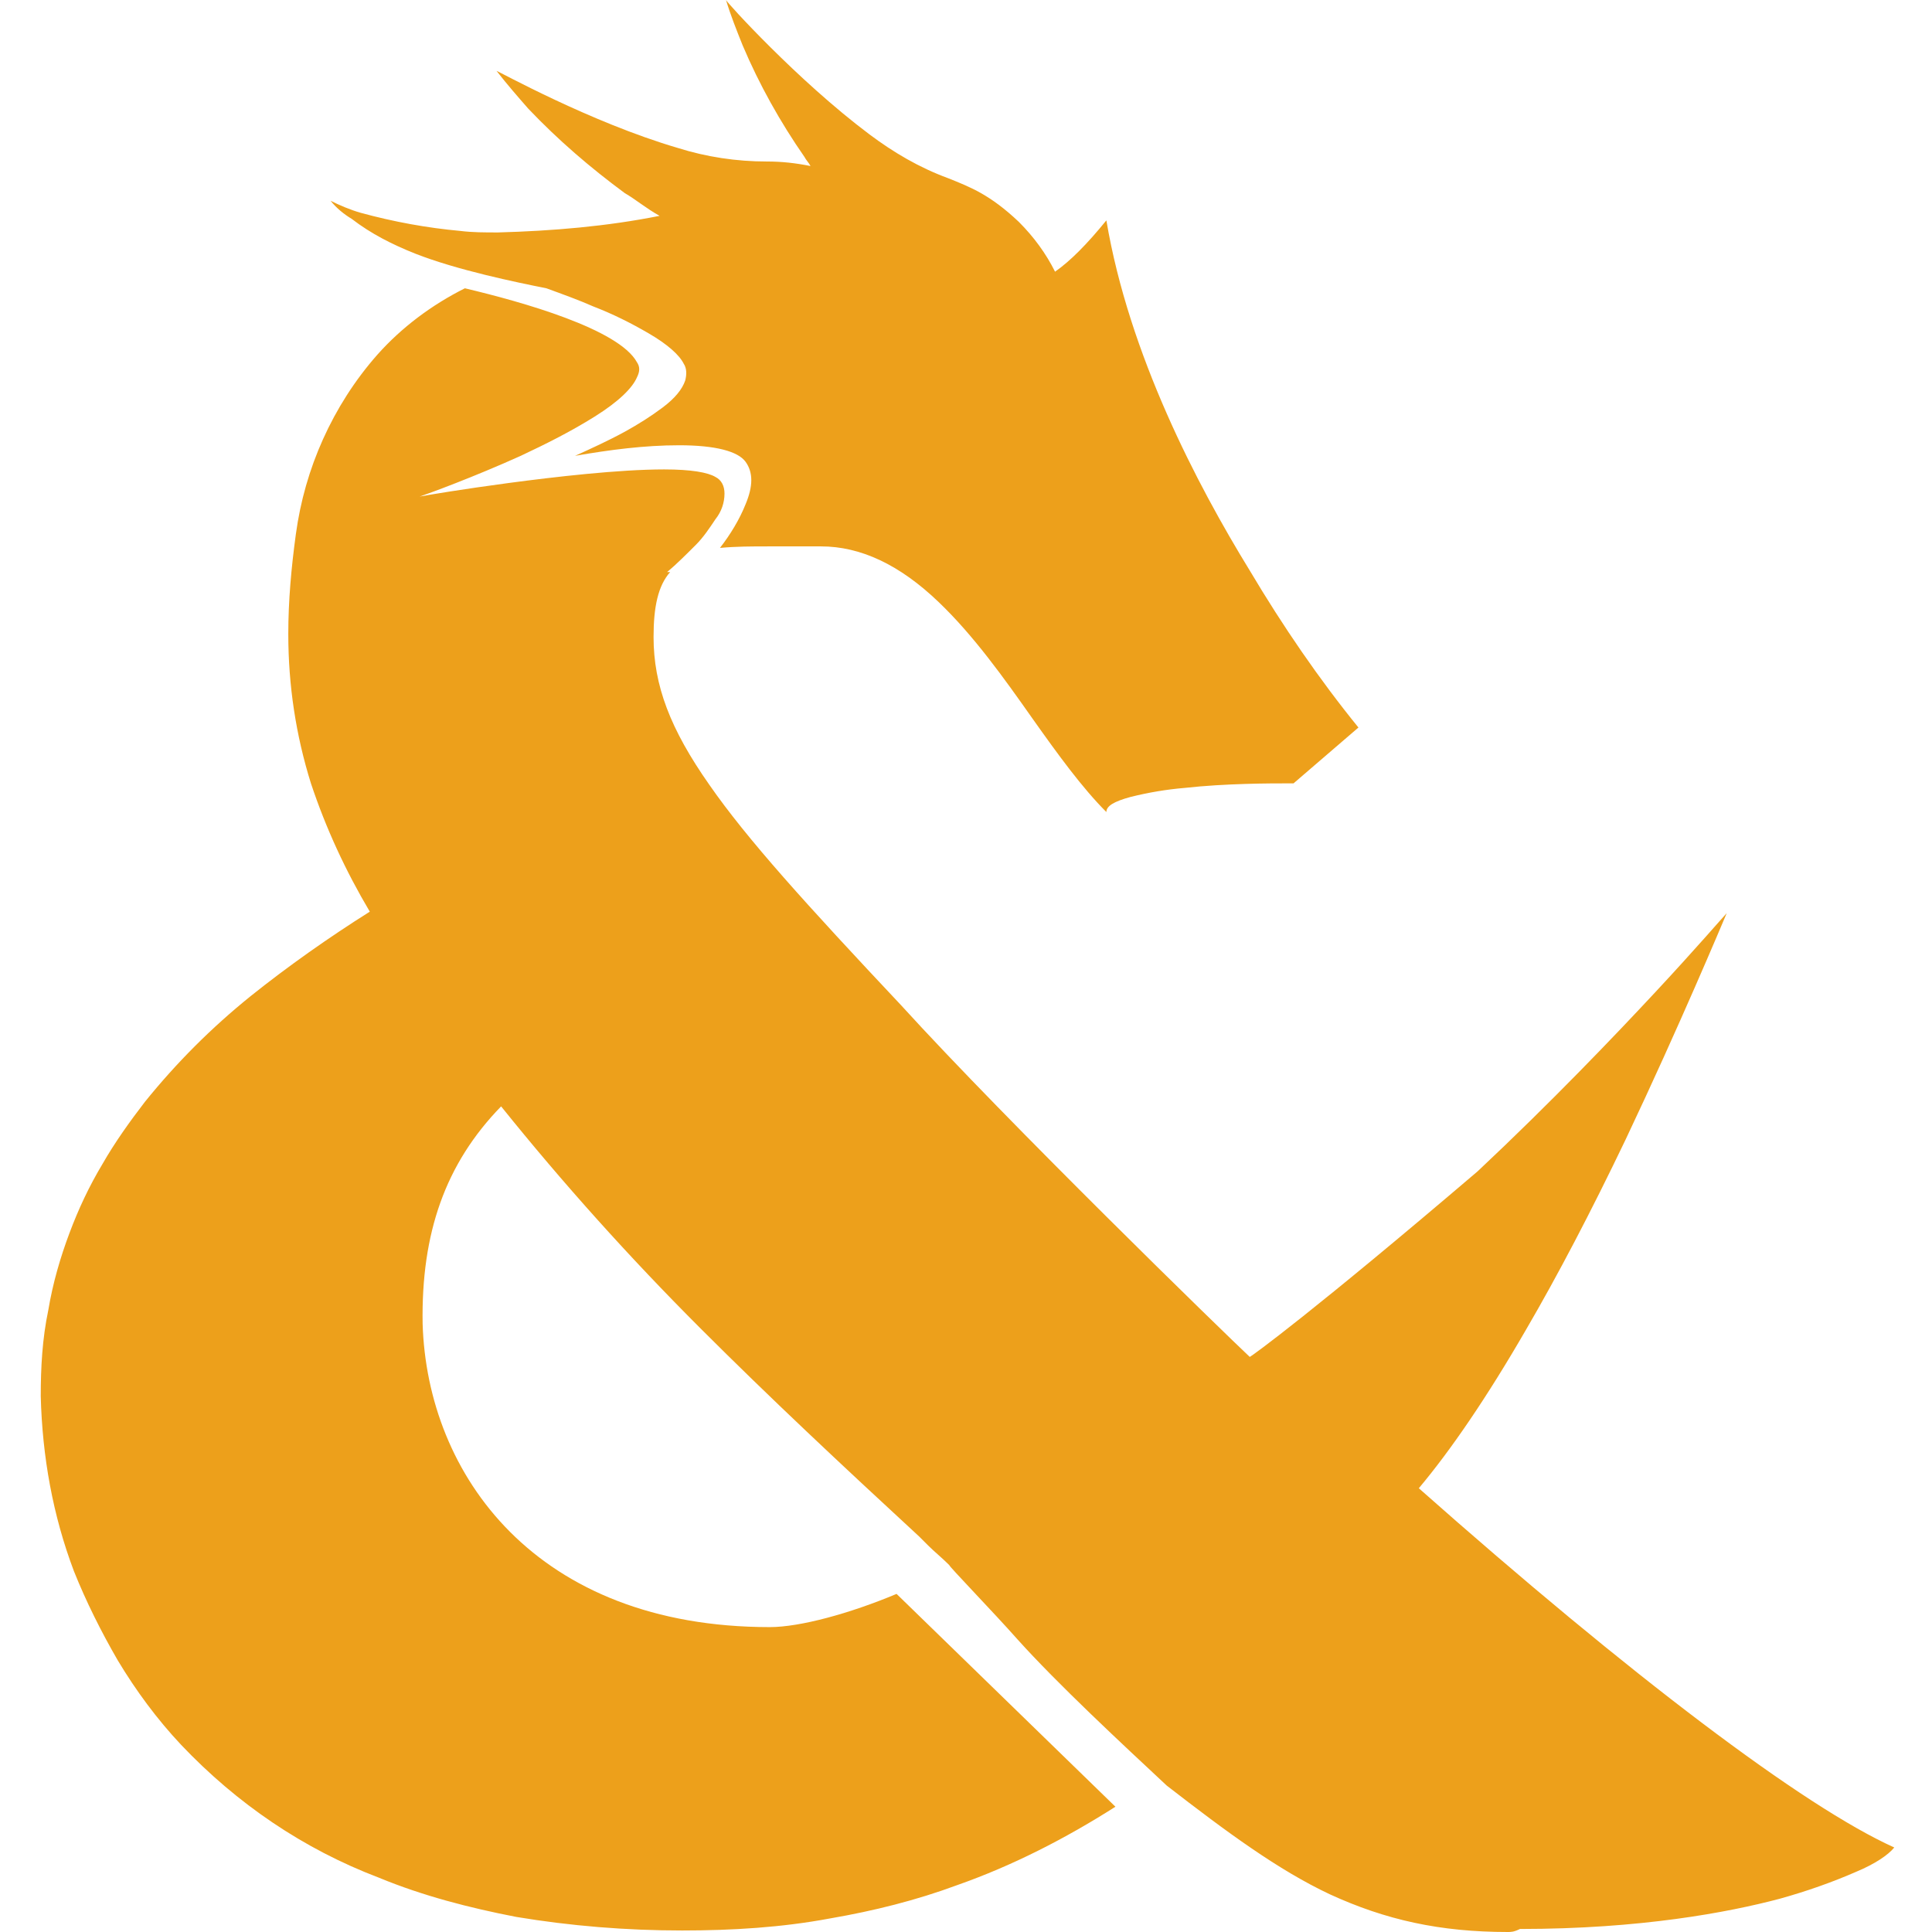 <?xml version="1.0" encoding="utf-8"?>
<!-- Generator: Adobe Illustrator 28.2.0, SVG Export Plug-In . SVG Version: 6.00 Build 0)  -->
<svg version="1.1" id="Layer_1" xmlns="http://www.w3.org/2000/svg" xmlns:xlink="http://www.w3.org/1999/xlink" x="0px" y="0px"
	 viewBox="0 0 128 128" style="enable-background:new 0 0 128 128;" xml:space="preserve">
<style type="text/css">
	.st0{fill:#EDA01B;}
</style>
<path id="icon" fill="#EDA01B" d="M99.9,128c-4.5,0-8.1-0.8-11.8-2.5c-3.4-1.6-6.8-4.1-10.8-7.2c-3-2.8-7.2-6.7-9.9-9.7
	c-1.5-1.7-4.6-4.9-4.5-4.9c-0.5-0.5-1-0.9-1.4-1.3l-0.4-0.4l-0.2-0.2l0,0C55.7,97,51,92.6,46.4,88c-4.7-4.7-9.1-9.6-13.2-14.7
	c-3.7,3.8-5.3,8.4-5.2,14.4c0.3,10,7.5,20.1,23,20.1c2,0,5.3-0.9,8.4-2.2l14.5,14.1c-3.3,2.1-6.8,3.9-10.5,5.2
	c-2.7,1-5.5,1.7-8.4,2.2c-3.2,0.6-6.5,0.8-9.8,0.8c-3.7,0-7.4-0.3-11-0.9c-3.1-0.6-6.2-1.4-9.1-2.6c-5-1.9-9.4-4.9-13.1-8.8
	c-1.6-1.7-3-3.6-4.2-5.6c-1.1-1.9-2.1-3.9-2.9-5.9c-1.4-3.7-2.1-7.6-2.2-11.6c0-1.9,0.1-3.8,0.5-5.7c0.3-1.8,0.8-3.5,1.4-5.1
	c0.6-1.6,1.3-3.1,2.2-4.6c0.8-1.4,1.8-2.8,2.8-4.1c2.1-2.6,4.4-4.9,7-7c2.5-2,5.2-3.9,7.9-5.6c-1.6-2.7-2.9-5.5-3.9-8.5
	c-1-3.2-1.5-6.5-1.5-9.9c0-2.2,0.2-4.4,0.5-6.6c0.3-2.2,0.9-4.3,1.8-6.3c0.9-2,2.1-3.9,3.6-5.6c1.6-1.8,3.6-3.3,5.8-4.4
	c3.8,0.9,10.2,2.7,11.4,4.9c0.2,0.3,0.2,0.6,0,1c-0.3,0.7-1.2,1.6-2.8,2.6c-1.6,1-3.2,1.8-4.9,2.6c-3.1,1.4-6.1,2.5-6.7,2.7l0,0l0,0
	l0,0c0.5-0.1,2.9-0.5,5.9-0.9c3-0.4,7.3-0.9,10.3-0.9c1.8,0,2.9,0.2,3.4,0.5c0.4,0.2,0.6,0.6,0.6,1.1c0,0.6-0.2,1.2-0.6,1.7
	c-0.4,0.6-0.8,1.2-1.3,1.7c-0.6,0.6-1.3,1.3-1.9,1.8l0,0h0.2c-0.8,0.9-1.1,2.3-1.1,4.3c0,3.2,1.1,6.1,3.7,9.8
	c2.5,3.6,6.4,7.9,12.7,14.6c7.1,7.8,21.5,21.8,23.1,23.3l0,0c0.2-0.1,4.2-3,15.1-12.3c4.9-4.6,9.1-9,11.8-11.9
	c2.7-2.9,4.5-5,4.7-5.2l0,0c0,0,0,0,0,0l0,0c-0.3,0.7-3.1,7.4-6.7,15c-2.3,4.8-4.5,9-6.6,12.6c-2.6,4.5-5,8-7.1,10.5
	c14,12.4,25.5,21.1,31.5,23.8c-0.4,0.5-1.3,1.1-2.5,1.6c-1.6,0.7-3.3,1.3-5.1,1.8c-3.4,0.9-9.2,2-17.2,2
	C100.3,128,100.1,128,99.9,128z M73.3,53.8L73.3,53.8c-1.6-1.6-3.2-3.8-4.9-6.2l0,0l0,0l0,0c-1.9-2.7-3.9-5.5-6.2-7.7
	c-2.6-2.5-5.2-3.7-7.8-3.7c-0.7,0-1.4,0-1.9,0h0h-0.1c-0.5,0-1,0-1.5,0c-1.1,0-2.1,0-3.2,0.1c0.7-0.9,1.3-1.9,1.7-2.9
	c0.5-1.2,0.5-2.1,0-2.8c-0.5-0.7-2-1.1-4.4-1.1c-2.3,0-4.6,0.3-6.9,0.7h0l0,0h0c1.1-0.5,2.2-1,3.3-1.6c0.9-0.5,1.7-1,2.5-1.6
	c0.8-0.6,1.3-1.2,1.5-1.8c0.1-0.4,0.1-0.8-0.1-1.1c-0.3-0.6-1.1-1.3-2.3-2c-1.2-0.7-2.4-1.3-3.7-1.8c-0.9-0.4-2-0.8-3.1-1.2
	c-2-0.4-5.9-1.2-8.7-2.3c-1.5-0.6-2.9-1.3-4.2-2.3c-0.5-0.3-1-0.7-1.4-1.2c0.6,0.3,1.3,0.6,2,0.8c2.2,0.6,4.4,1,6.6,1.2
	c0.8,0.1,1.6,0.1,2.5,0.1c3.6-0.1,7.2-0.4,10.7-1.1c-0.9-0.5-1.6-1.1-2.3-1.5C39.1,11.1,37,9.3,35,7.2c-0.7-0.8-1.4-1.6-2.1-2.5
	c0.1,0,6.2,3.4,12,5.1c1.9,0.6,3.9,0.9,5.9,0.9c1,0,1.9,0.1,2.9,0.3c-0.1-0.2-0.3-0.4-0.4-0.6c-1.6-2.3-3-4.8-4.1-7.4
	c-0.4-1-0.8-2-1.1-3c0,0.1,4.7,5.3,9.5,8.9c1.6,1.2,3.3,2.2,5.2,2.9c1.5,0.6,2.8,1.1,4.7,2.9c1,1,1.8,2.1,2.4,3.3
	c1-0.7,2.1-1.8,3.4-3.4c1.5,8.9,6,17.5,9.5,23.2C85,41.5,87.4,45,90,48.2l-4.3,3.7h0c0,0-0.2,0-0.4,0c-1.1,0-4.1,0-6.8,0.3
	c-1.2,0.1-2.4,0.3-3.6,0.6C73.8,53.1,73.3,53.4,73.3,53.8L73.3,53.8L73.3,53.8z"/>
</svg>
